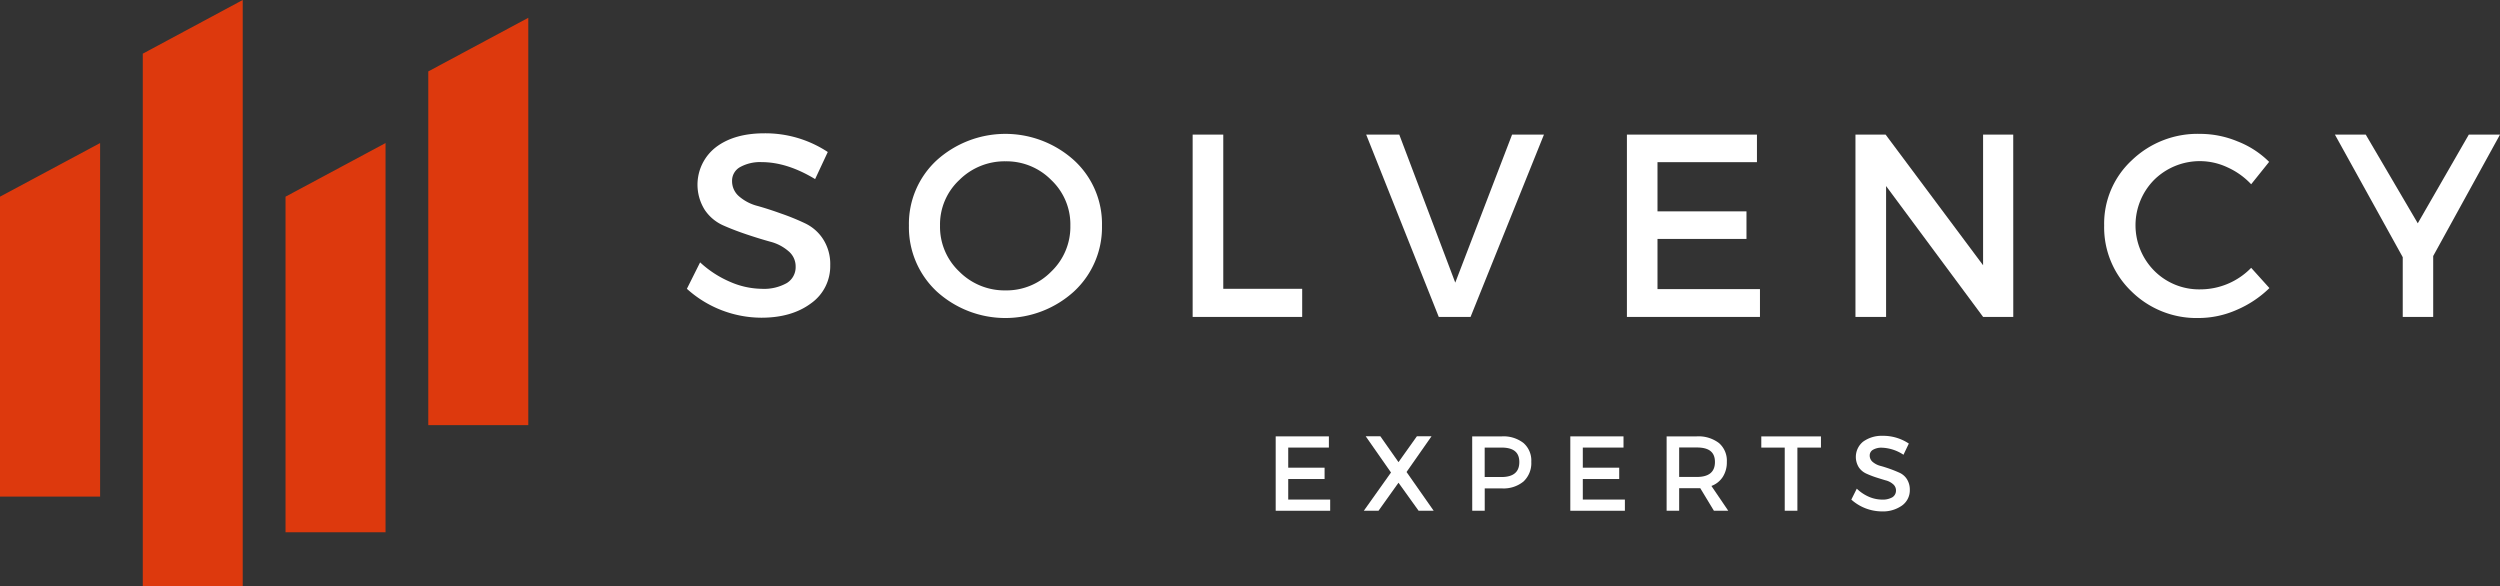 <svg id="Layer_1" data-name="Layer 1" xmlns="http://www.w3.org/2000/svg" xmlns:xlink="http://www.w3.org/1999/xlink" viewBox="0 0 580.41 136.06"><rect x="0" y="0" width="580.41" height="136.06" fill="#333333" stroke="none"/><defs><style>.cls-1{fill:none;}.cls-2{fill:#fff;}.cls-3{clip-path:url(#clip-path);}.cls-4{fill:#dd390d;}.cls-5{clip-path:url(#clip-path-2);}.cls-6{clip-path:url(#clip-path-3);}</style><clipPath id="clip-path" transform="translate(-49.76 -20.42)"><rect class="cls-1" x="49.42" y="53.4" width="25.31" height="83.29"/></clipPath><clipPath id="clip-path-2" transform="translate(-49.76 -20.42)"><rect class="cls-1" x="81.14" y="20.38" width="25.63" height="136.14"/></clipPath><clipPath id="clip-path-3" transform="translate(-49.76 -20.42)"><rect class="cls-1" x="147.34" y="23.5" width="25.41" height="96.1"/></clipPath></defs><path class="cls-2" d="M227.16,51.37a26.28,26.28,0,0,1,14.78,4.34L239,62q-6.48-3.93-12.38-3.94a9.58,9.58,0,0,0-5.07,1.17,3.61,3.61,0,0,0-1.83,3.24,4.62,4.62,0,0,0,1.7,3.6,10.58,10.58,0,0,0,4.24,2.17c1.68.47,3.51,1.06,5.47,1.77a53.31,53.31,0,0,1,5.5,2.24,10.14,10.14,0,0,1,4.21,3.67A10.69,10.69,0,0,1,242.51,82,10.56,10.56,0,0,1,238,90.88q-4.46,3.3-11.48,3.3a25.92,25.92,0,0,1-17.29-6.71l3.07-6.14a24.16,24.16,0,0,0,7,4.54,18.86,18.86,0,0,0,7.28,1.6,10.79,10.79,0,0,0,5.84-1.33,4.33,4.33,0,0,0,2.06-3.81,4.59,4.59,0,0,0-1.7-3.63,10.41,10.41,0,0,0-4.2-2.17q-2.53-.7-5.51-1.7t-5.47-2.11a10.09,10.09,0,0,1-4.24-3.6A11,11,0,0,1,216,54.57Q220.21,51.38,227.16,51.37Z" transform="translate(-49.76 -20.42)"/><path class="cls-2" d="M267.22,57.64a23.79,23.79,0,0,1,31.9,0,20,20,0,0,1,6.48,15.18,20.29,20.29,0,0,1-6.48,15.25,23.67,23.67,0,0,1-31.9,0,20.37,20.37,0,0,1-6.44-15.25A20.08,20.08,0,0,1,267.22,57.64Zm16,.23a14.89,14.89,0,0,0-10.74,4.34A14.12,14.12,0,0,0,268,72.82a14.28,14.28,0,0,0,4.47,10.65,14.82,14.82,0,0,0,10.71,4.37,14.53,14.53,0,0,0,10.64-4.37,14.37,14.37,0,0,0,4.44-10.65,14.2,14.2,0,0,0-4.44-10.61A14.61,14.61,0,0,0,283.24,57.87Z" transform="translate(-49.76 -20.42)"/><path class="cls-2" d="M333.76,87.47h18.32V94H326.65V51.67h7.11Z" transform="translate(-49.76 -20.42)"/><path class="cls-2" d="M391.17,94h-7.38L366.94,51.67h7.68l13,34.37,13.19-34.37h7.4Z" transform="translate(-49.76 -20.42)"/><path class="cls-2" d="M457.66,58.07H434.57V69.49h20.66v6.4H434.57V87.54h23.79V94H427.47V51.67h30.19Z" transform="translate(-49.76 -20.42)"/><path class="cls-2" d="M517.17,94h-7L487.64,63.61V94h-7.11V51.67h7L510.16,82V51.67h7Z" transform="translate(-49.76 -20.42)"/><path class="cls-2" d="M560.52,51.5a22.72,22.72,0,0,1,8.71,1.74A21.38,21.38,0,0,1,576.57,58l-4.17,5.2a17.16,17.16,0,0,0-5.44-3.9,15.08,15.08,0,0,0-17.05,2.84,15,15,0,0,0,0,21.15,14.67,14.67,0,0,0,10.71,4.31,16.47,16.47,0,0,0,11.78-5l4.24,4.7A24.81,24.81,0,0,1,569,92.38a21.93,21.93,0,0,1-8.77,1.87,21.5,21.5,0,0,1-15.62-6.18,20.57,20.57,0,0,1-6.34-15.31,20.05,20.05,0,0,1,6.41-15.12A22,22,0,0,1,560.52,51.5Z" transform="translate(-49.76 -20.42)"/><path class="cls-2" d="M614.66,79.86V94h-7.07V80.13L591.84,51.67H599l12.08,20.59,11.85-20.59h7.24Z" transform="translate(-49.76 -20.42)"/><path class="cls-2" d="M358.28,124.33h-9.44V129h8.44v2.63h-8.44v4.77h9.74V139H345.93V121.73h12.35Z" transform="translate(-49.76 -20.42)"/><path class="cls-2" d="M376.31,130l6.3,9h-3.5l-4.67-6.51L369.8,139h-3.41l6.31-8.88-5.87-8.41h3.4l4.21,6,4.27-6h3.4Z" transform="translate(-49.76 -20.42)"/><path class="cls-2" d="M391.55,121.73h6.91a7.54,7.54,0,0,1,5,1.54,5.4,5.4,0,0,1,1.81,4.37,5.83,5.83,0,0,1-1.81,4.57,7.3,7.3,0,0,1-5,1.6h-4V139h-2.9Zm2.9,2.6v6.84h3.87c2.78,0,4.17-1.15,4.17-3.47s-1.39-3.37-4.17-3.37Z" transform="translate(-49.76 -20.42)"/><path class="cls-2" d="M426.68,124.33h-9.45V129h8.45v2.63h-8.45v4.77H427V139H414.33V121.73h12.35Z" transform="translate(-49.76 -20.42)"/><path class="cls-2" d="M447.67,139l-3.17-5.24a7.25,7.25,0,0,1-.8,0h-4.1V139h-2.91V121.73h7a7.82,7.82,0,0,1,5.14,1.54,5.39,5.39,0,0,1,1.84,4.37,6.28,6.28,0,0,1-.94,3.5,5.33,5.33,0,0,1-2.64,2.1L451,139Zm-8.07-7.85h4.1c2.8,0,4.21-1.15,4.21-3.47s-1.41-3.37-4.21-3.37h-4.1Z" transform="translate(-49.76 -20.42)"/><path class="cls-2" d="M472.52,124.33h-5.47V139h-2.94V124.33h-5.44v-2.6h13.85Z" transform="translate(-49.76 -20.42)"/><path class="cls-2" d="M486.85,121.6a10.71,10.71,0,0,1,6.07,1.8L491.68,126a9.6,9.6,0,0,0-5-1.64,3.85,3.85,0,0,0-2.11.5,1.5,1.5,0,0,0-.73,1.34,1.91,1.91,0,0,0,.7,1.47,4.56,4.56,0,0,0,1.74.9c.68.18,1.43.42,2.23.7s1.54.59,2.24.9a4,4,0,0,1,1.73,1.5,4.52,4.52,0,0,1,.67,2.47,4.35,4.35,0,0,1-1.84,3.67,7.65,7.65,0,0,1-4.67,1.34,10.7,10.7,0,0,1-7.07-2.74l1.27-2.54a9.47,9.47,0,0,0,2.87,1.91,7.93,7.93,0,0,0,3,.63,4.5,4.5,0,0,0,2.37-.53,1.8,1.8,0,0,0,.86-1.57,1.88,1.88,0,0,0-.7-1.5,4.09,4.09,0,0,0-1.7-.87c-.69-.2-1.45-.44-2.27-.7a21.17,21.17,0,0,1-2.23-.87,4.16,4.16,0,0,1-1.74-1.47,4.57,4.57,0,0,1,1-5.94A7.37,7.37,0,0,1,486.85,121.6Z" transform="translate(-49.76 -20.42)"/><g class="cls-3"><path class="cls-4" d="M73,135.72H49.76V66.08L73,53.63Z" transform="translate(-49.76 -20.42)"/></g><g class="cls-5"><path class="cls-4" d="M106.11,156.48H82.91V32.88l23.2-12.46Z" transform="translate(-49.76 -20.42)"/></g><path class="cls-4" d="M139.27,144H116.05V66.08l23.22-12.45Z" transform="translate(-49.76 -20.42)"/><g class="cls-6"><path class="cls-4" d="M172.41,119.12H149.19V37l23.22-12.45Z" transform="translate(-49.76 -20.42)"/></g></svg>